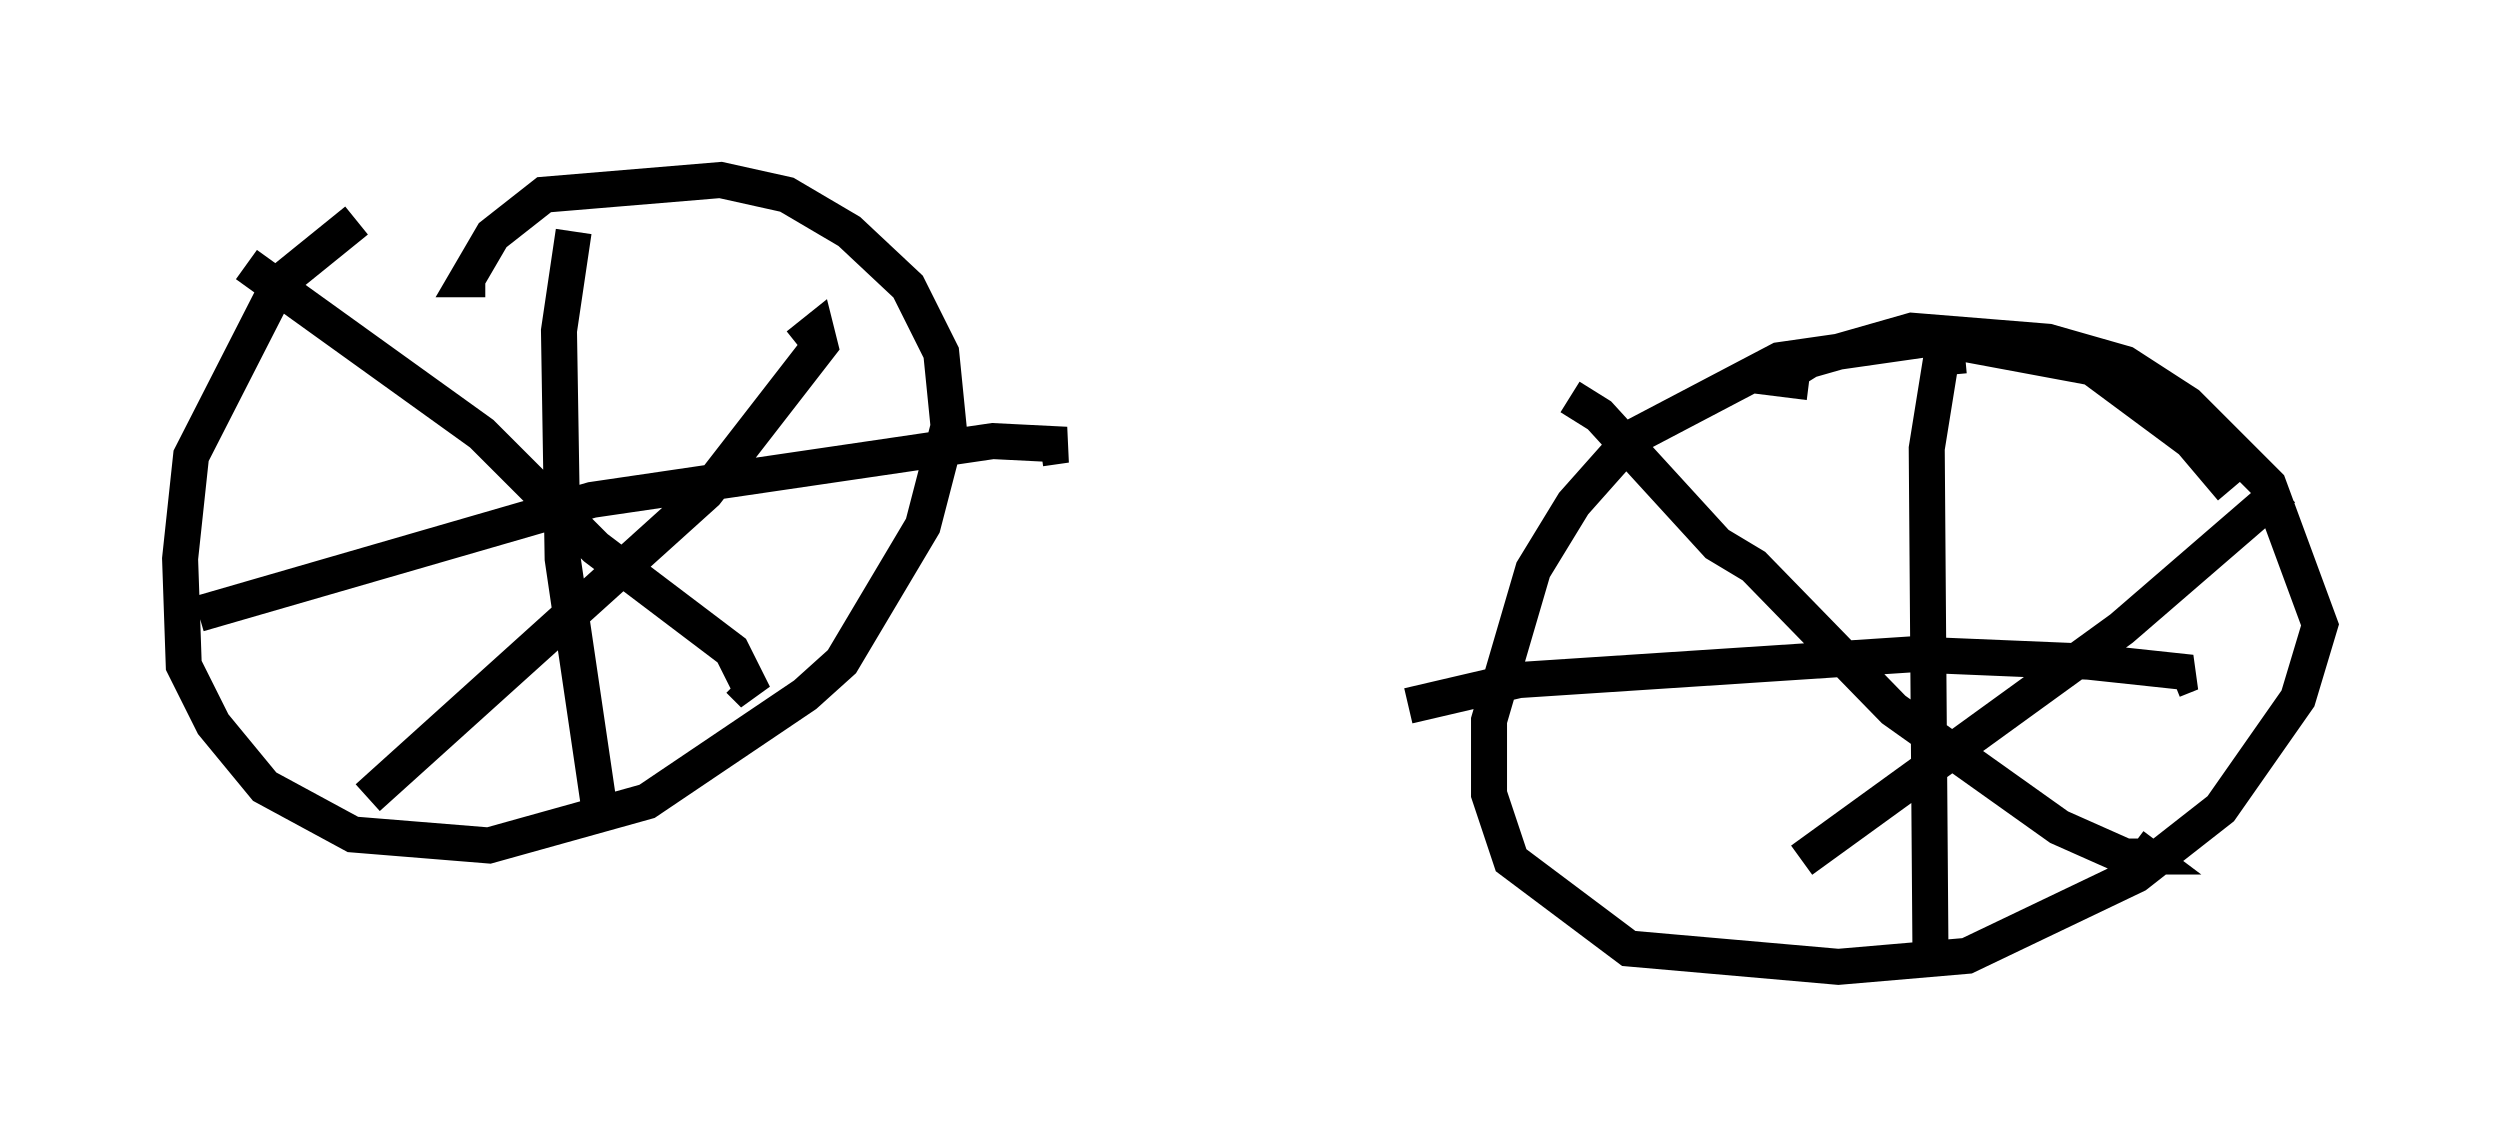 <?xml version="1.0" encoding="utf-8" ?>
<svg baseProfile="full" height="31.846" version="1.1" width="69.413" xmlns="http://www.w3.org/2000/svg" xmlns:ev="http://www.w3.org/2001/xml-events" xmlns:xlink="http://www.w3.org/1999/xlink"><defs /><rect fill="white" height="31.846" width="69.413" x="0" y="0" /><path d="M12.656, 5.51 m-2.756, 0.613 l-2.144, 1.735 -2.45, 4.798 l-0.306, 2.858 0.102, 2.96 l0.817, 1.633 1.429, 1.735 l2.45, 1.327 3.777, 0.306 l4.39, -1.225 4.39, -2.96 l1.021, -0.919 2.246, -3.777 l0.715, -2.756 -0.204, -2.042 l-0.919, -1.838 -1.633, -1.531 l-1.735, -1.021 -1.838, -0.408 l-4.9, 0.408 -1.429, 1.123 l-0.715, 1.225 0.51, 0.0 m48.49, 5.819 l-1.123, -1.327 -2.756, -2.042 l-4.39, -0.817 -4.288, 0.613 l-4.083, 2.144 -1.633, 1.838 l-1.123, 1.838 -1.225, 4.185 l0.0, 2.042 0.613, 1.838 l3.267, 2.45 5.819, 0.51 l3.573, -0.306 4.696, -2.246 l2.348, -1.838 2.144, -3.063 l0.613, -2.042 -1.429, -3.879 l-2.246, -2.246 -1.735, -1.123 l-2.144, -0.613 -3.777, -0.306 l-2.858, 0.817 -0.817, 0.51 l0.817, 0.102 m-40.017, 11.536 l9.392, -8.473 3.165, -4.083 l-0.102, -0.408 -0.51, 0.408 m-15.313, -2.246 l6.533, 4.696 3.165, 3.165 l3.777, 2.858 0.613, 1.225 l-0.408, -0.408 m-3.879, 3.573 l-1.021, -6.942 -0.102, -6.329 l0.408, -2.756 m-10.413, 10.617 l10.923, -3.165 11.127, -1.633 l2.042, 0.102 -0.715, 0.102 m21.131, 11.433 l8.881, -6.431 4.492, -3.879 m-19.804, -2.552 l0.817, 0.51 3.267, 3.573 l1.021, 0.613 3.879, 3.981 l4.594, 3.267 1.838, 0.817 l0.613, 0.0 -0.408, -0.306 m-5.615, 2.756 l-0.102, -13.781 0.51, -3.165 l0.102, 1.123 m-15.006, 9.188 l3.063, -0.715 10.923, -0.715 l4.9, 0.204 2.858, 0.306 l-0.51, 0.204 " fill="none" stroke="black" stroke-width="1" /></svg>